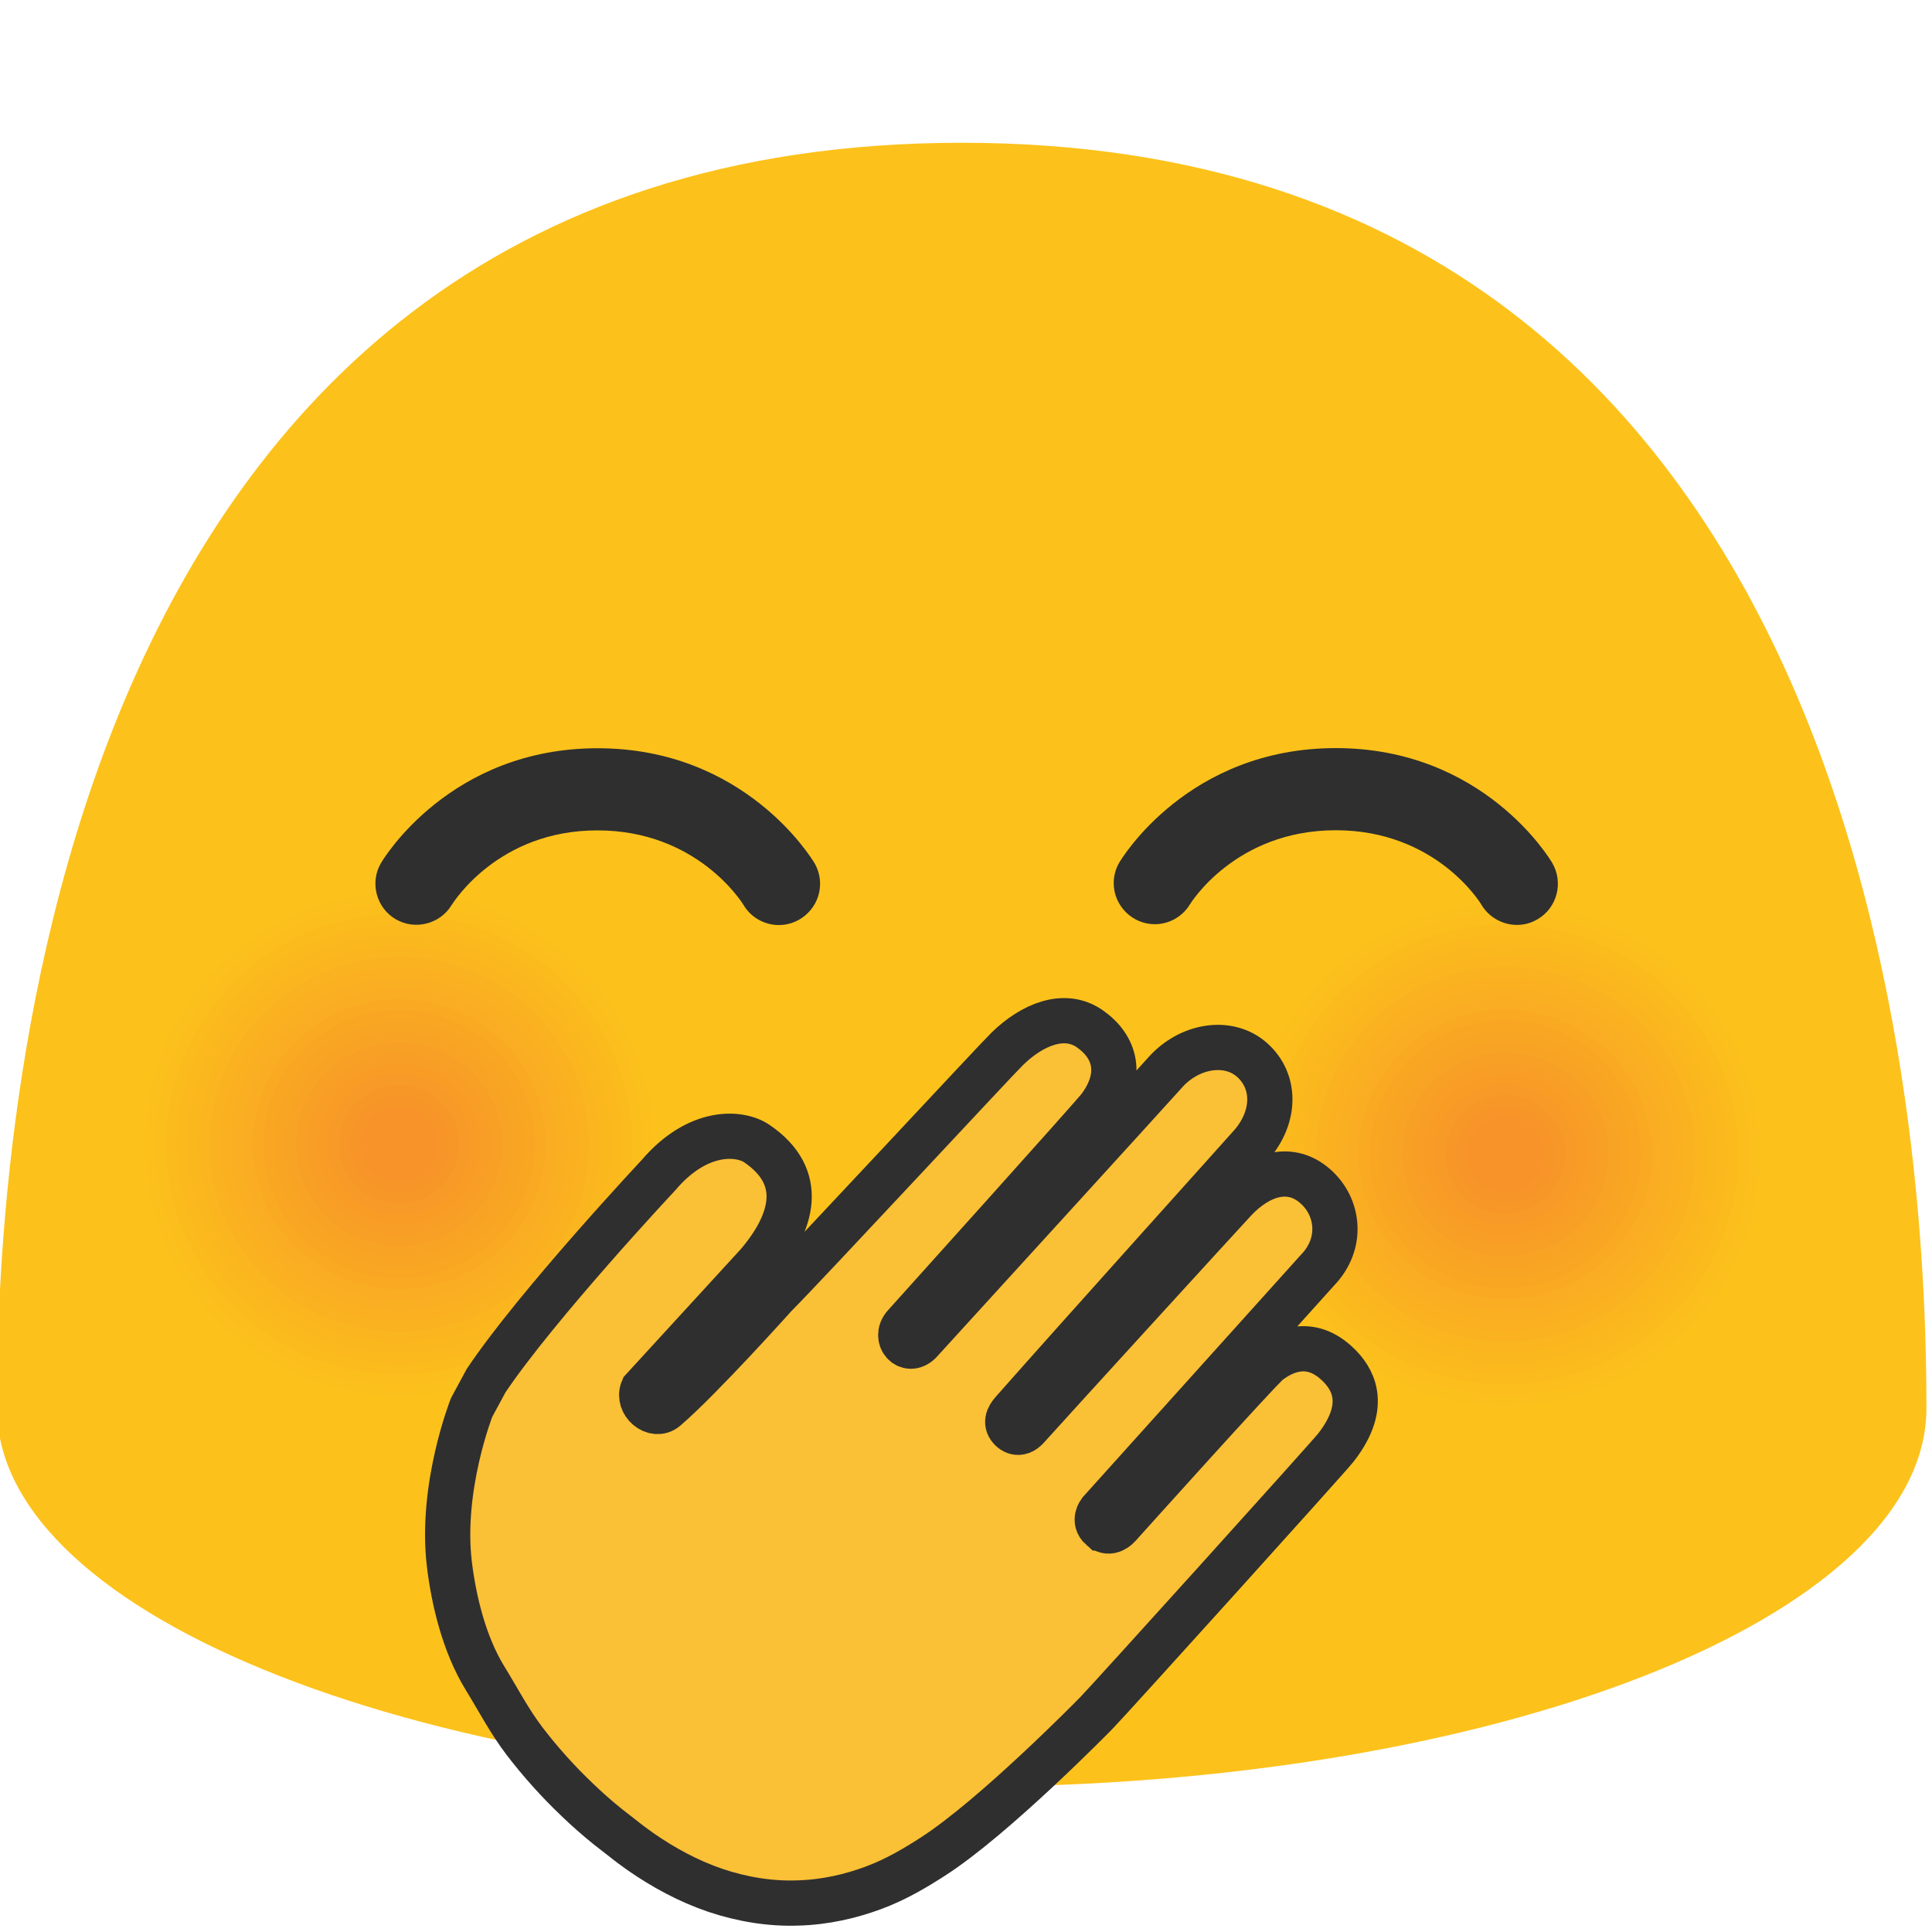 <?xml version="1.0" encoding="UTF-8" standalone="no"?><!DOCTYPE svg PUBLIC "-//W3C//DTD SVG 1.1//EN" "http://www.w3.org/Graphics/SVG/1.1/DTD/svg11.dtd"><svg width="100%" height="100%" viewBox="0 0 534 534" version="1.1" xmlns="http://www.w3.org/2000/svg" xmlns:xlink="http://www.w3.org/1999/xlink" xml:space="preserve" xmlns:serif="http://www.serif.com/" style="fill-rule:evenodd;clip-rule:evenodd;"><path d="M265.833,39.458c-260.5,0 -266.666,292 -266.666,349.792c-0,57.833 119.375,104.625 266.666,104.625c147.292,0 266.625,-46.792 266.625,-104.625c0,-57.792 -6.166,-349.792 -266.625,-349.792Z" style="fill:#fcc21b;fill-rule:nonzero;"/><path d="M441.167,387.125c-38.125,13.667 -80.167,-5.625 -94.042,-43.208c-13.792,-37.584 5.75,-79.209 43.833,-92.959c38,-13.666 80.125,5.709 94.042,43.292c13.833,37.625 -5.833,79.25 -43.833,92.875Z" style="fill:#fcc21b;fill-rule:nonzero;"/><path d="M440.125,384.375c-36.583,13.125 -76.917,-5.375 -90.208,-41.458c-13.25,-36.042 5.5,-76 42.083,-89.167c36.458,-13.125 76.875,5.458 90.208,41.5c13.25,36.083 -5.583,76.042 -42.083,89.125Z" style="fill:#fcc01c;fill-rule:nonzero;"/><path d="M439.125,381.583c-35,12.542 -73.625,-5.166 -86.375,-39.708c-12.708,-34.542 5.292,-72.75 40.292,-85.375c34.916,-12.542 73.625,5.25 86.375,39.75c12.666,34.583 -5.375,72.833 -40.292,85.333Z" style="fill:#fcbe1c;fill-rule:nonzero;"/><path d="M438.083,378.833c-33.458,12 -70.375,-4.916 -82.541,-37.958c-12.125,-33 5.041,-69.542 38.5,-81.583c33.375,-12 70.333,5 82.583,38c12.083,33 -5.167,69.541 -38.542,81.541Z" style="fill:#fbbb1d;fill-rule:nonzero;"/><path d="M437.083,376.042c-31.916,11.458 -67.125,-4.709 -78.708,-36.167c-11.583,-31.458 4.833,-66.333 36.708,-77.792c31.834,-11.458 67.084,4.75 78.75,36.25c11.5,31.459 -4.916,66.292 -36.75,77.709Z" style="fill:#fbb91e;fill-rule:nonzero;"/><path d="M436.042,373.292c-30.375,10.875 -63.834,-4.459 -74.875,-34.417c-11,-29.958 4.583,-63.083 34.916,-74.042c30.292,-10.875 63.834,4.542 74.917,34.459c10.958,29.958 -4.667,63.125 -34.958,74Z" style="fill:#fbb71e;fill-rule:nonzero;"/><path d="M435.042,370.5c-28.792,10.333 -60.584,-4.25 -71.042,-32.667c-10.458,-28.416 4.333,-59.875 33.125,-70.25c28.708,-10.333 60.542,4.292 71.083,32.709c10.417,28.458 -4.458,59.916 -33.166,70.208Z" style="fill:#fbb51f;fill-rule:nonzero;"/><path d="M434,367.75c-27.25,9.792 -57.333,-4 -67.208,-30.917c-9.875,-26.875 4.125,-56.625 31.333,-66.458c27.167,-9.792 57.292,4.083 67.25,30.958c9.875,26.875 -4.167,56.625 -31.375,66.417Z" style="fill:#fab220;fill-rule:nonzero;"/><path d="M432.958,364.958c-25.708,9.209 -54.041,-3.791 -63.416,-29.125c-9.334,-25.333 3.875,-53.416 29.583,-62.666c25.625,-9.209 54.042,3.833 63.417,29.208c9.333,25.333 -3.917,53.375 -29.584,62.583Z" style="fill:#fab020;fill-rule:nonzero;"/><path d="M431.958,362.208c-24.166,8.667 -50.791,-3.541 -59.583,-27.375c-8.75,-23.833 3.625,-50.166 27.792,-58.875c24.083,-8.666 50.791,3.625 59.583,27.417c8.75,23.792 -3.708,50.167 -27.792,58.833Z" style="fill:#faae21;fill-rule:nonzero;"/><path d="M430.917,359.417c-22.584,8.125 -47.542,-3.334 -55.75,-25.625c-8.209,-22.292 3.416,-46.959 26,-55.125c22.541,-8.084 47.5,3.375 55.75,25.666c8.208,22.334 -3.417,47 -26,55.084Z" style="fill:#faac22;fill-rule:nonzero;"/><path d="M429.917,356.667c-21.042,7.541 -44.25,-3.084 -51.917,-23.875c-7.625,-20.75 3.167,-43.75 24.208,-51.334c21,-7.541 44.25,3.125 51.917,23.917c7.625,20.75 -3.208,43.75 -24.208,51.292Z" style="fill:#f9a922;fill-rule:nonzero;"/><path d="M428.875,353.875c-19.5,7 -41,-2.875 -48.083,-22.125c-7.084,-19.208 2.958,-40.5 22.416,-47.542c19.459,-7 41,2.917 48.084,22.125c7.083,19.292 -2.959,40.542 -22.417,47.542Z" style="fill:#f9a723;fill-rule:nonzero;"/><path d="M427.875,351.083c-17.917,6.417 -37.75,-2.625 -44.25,-20.333c-6.5,-17.708 2.708,-37.292 20.625,-43.75c17.875,-6.417 37.708,2.667 44.292,20.375c6.458,17.708 -2.75,37.292 -20.667,43.708Z" style="fill:#f9a524;fill-rule:nonzero;"/><path d="M426.833,348.333c-16.375,5.875 -34.458,-2.416 -40.416,-18.583c-5.959,-16.167 2.458,-34.042 18.833,-39.958c16.333,-5.875 34.458,2.458 40.458,18.625c5.959,16.166 -2.5,34.041 -18.875,39.916Z" style="fill:#f9a324;fill-rule:nonzero;"/><path d="M425.833,345.542c-14.833,5.333 -31.208,-2.167 -36.583,-16.834c-5.375,-14.625 2.25,-30.833 17.083,-36.166c14.792,-5.334 31.209,2.208 36.625,16.875c5.334,14.625 -2.333,30.833 -17.125,36.125Z" style="fill:#f8a025;fill-rule:nonzero;"/><path d="M424.792,342.792c-13.292,4.75 -27.959,-1.959 -32.75,-15.084c-4.834,-13.125 2,-27.625 15.291,-32.416c13.25,-4.75 27.917,2 32.792,15.083c4.792,13.167 -2.042,27.667 -15.333,32.417Z" style="fill:#f89e26;fill-rule:nonzero;"/><path d="M423.792,340c-11.709,4.208 -24.667,-1.708 -28.959,-13.292c-4.25,-11.583 1.792,-24.375 13.5,-28.625c11.709,-4.208 24.667,1.75 28.959,13.334c4.25,11.583 -1.792,24.375 -13.5,28.583Z" style="fill:#f89c26;fill-rule:nonzero;"/><path d="M422.75,337.25c-10.167,3.667 -21.417,-1.5 -25.125,-11.542c-3.708,-10.041 1.542,-21.166 11.708,-24.833c10.167,-3.667 21.417,1.542 25.125,11.583c3.709,10.042 -1.541,21.125 -11.708,24.792Z" style="fill:#f89a27;fill-rule:nonzero;"/><path d="M421.75,334.458c-8.625,3.084 -18.167,-1.291 -21.292,-9.791c-3.125,-8.5 1.292,-17.917 9.917,-21.042c8.625,-3.083 18.125,1.292 21.292,9.833c3.125,8.5 -1.292,17.917 -9.917,21Z" style="fill:#f79728;fill-rule:nonzero;"/><path d="M420.708,331.708c-7.083,2.542 -14.875,-1.041 -17.458,-8.041c-2.583,-7 1.083,-14.709 8.125,-17.25c7.083,-2.542 14.875,1.041 17.458,8.041c2.584,7 -1.041,14.709 -8.125,17.25Z" style="fill:#f79528;fill-rule:nonzero;"/><path d="M419.708,328.917c-5.5,1.958 -11.625,-0.834 -13.625,-6.25c-2,-5.459 0.834,-11.459 6.375,-13.459c5.5,-2 11.625,0.834 13.625,6.292c2,5.417 -0.875,11.417 -6.375,13.417Z" style="fill:#f79329;fill-rule:nonzero;"/><g><path d="M135.417,384.375c-38.125,13.667 -80.167,-5.625 -94.042,-43.25c-13.833,-37.583 5.75,-79.208 43.833,-92.958c38,-13.667 80.125,5.708 94.042,43.291c13.833,37.625 -5.833,79.25 -43.833,92.917Z" style="fill:#fcc21b;fill-rule:nonzero;"/><path d="M134.375,381.583c-36.583,13.125 -76.917,-5.375 -90.208,-41.5c-13.25,-36.041 5.5,-75.958 42.083,-89.166c36.458,-13.084 76.875,5.458 90.208,41.541c13.25,36.125 -5.583,76.042 -42.083,89.125Z" style="fill:#fcc01c;fill-rule:nonzero;"/><path d="M133.375,378.833c-35,12.542 -73.625,-5.166 -86.375,-39.708c-12.708,-34.5 5.292,-72.75 40.292,-85.375c34.916,-12.542 73.625,5.25 86.375,39.792c12.666,34.5 -5.375,72.75 -40.292,85.291Z" style="fill:#fcbe1c;fill-rule:nonzero;"/><path d="M132.333,376.042c-33.458,12 -70.375,-4.917 -82.541,-37.959c-12.125,-33 5.041,-69.5 38.5,-81.583c33.375,-12 70.333,5 82.583,38c12.083,33 -5.167,69.583 -38.542,81.542Z" style="fill:#fbbb1d;fill-rule:nonzero;"/><path d="M131.333,373.292c-31.916,11.458 -67.125,-4.709 -78.708,-36.209c-11.583,-31.458 4.833,-66.291 36.708,-77.791c31.834,-11.417 67.084,4.75 78.75,36.25c11.5,31.458 -4.916,66.291 -36.75,77.75Z" style="fill:#fbb91e;fill-rule:nonzero;"/><path d="M130.292,370.5c-30.375,10.875 -63.834,-4.458 -74.875,-34.458c-11,-29.917 4.583,-63.084 34.916,-74.042c30.292,-10.875 63.834,4.542 74.917,34.5c10.958,29.958 -4.667,63.125 -34.958,74Z" style="fill:#fbb71e;fill-rule:nonzero;"/><path d="M129.292,367.75c-28.792,10.333 -60.584,-4.25 -71.042,-32.667c-10.458,-28.416 4.333,-59.833 33.125,-70.25c28.708,-10.333 60.542,4.292 71.083,32.709c10.417,28.416 -4.458,59.875 -33.166,70.208Z" style="fill:#fbb51f;fill-rule:nonzero;"/><path d="M128.25,364.958c-27.25,9.792 -57.333,-4 -67.208,-30.916c-9.875,-26.875 4.125,-56.625 31.333,-66.459c27.167,-9.75 57.292,4.084 67.25,30.959c9.875,26.875 -4.167,56.666 -31.375,66.416Z" style="fill:#fab220;fill-rule:nonzero;"/><path d="M127.25,362.208c-25.708,9.209 -54.042,-3.791 -63.417,-29.166c-9.333,-25.334 3.875,-53.417 29.584,-62.667c25.625,-9.208 54.041,3.833 63.416,29.208c9.292,25.334 -3.958,53.375 -29.583,62.625Z" style="fill:#fab020;fill-rule:nonzero;"/><path d="M126.208,359.417c-24.166,8.666 -50.791,-3.542 -59.583,-27.417c-8.75,-23.792 3.625,-50.167 27.792,-58.875c24.083,-8.667 50.791,3.583 59.583,27.417c8.75,23.833 -3.708,50.208 -27.792,58.875Z" style="fill:#faae21;fill-rule:nonzero;"/><path d="M125.208,356.667c-22.583,8.083 -47.541,-3.334 -55.75,-25.625c-8.208,-22.292 3.417,-46.959 26,-55.084c22.542,-8.083 47.5,3.375 55.75,25.667c8.167,22.25 -3.458,46.917 -26,55.042Z" style="fill:#faac22;fill-rule:nonzero;"/><path d="M124.167,353.875c-21.042,7.542 -44.25,-3.125 -51.917,-23.875c-7.625,-20.75 3.167,-43.708 24.208,-51.333c21,-7.542 44.25,3.125 51.917,23.916c7.625,20.75 -3.208,43.75 -24.208,51.292Z" style="fill:#f9a922;fill-rule:nonzero;"/><path d="M123.125,351.083c-19.5,7 -41,-2.875 -48.083,-22.125c-7.084,-19.208 2.958,-40.5 22.416,-47.541c19.459,-7 41,2.916 48.084,22.125c7.083,19.291 -2.959,40.583 -22.417,47.541Z" style="fill:#f9a723;fill-rule:nonzero;"/><path d="M122.125,348.333c-17.917,6.417 -37.75,-2.666 -44.25,-20.375c-6.5,-17.666 2.708,-37.291 20.625,-43.75c17.875,-6.416 37.708,2.667 44.292,20.375c6.5,17.709 -2.75,37.292 -20.667,43.75Z" style="fill:#f9a524;fill-rule:nonzero;"/><path d="M121.083,345.542c-16.375,5.875 -34.458,-2.417 -40.416,-18.584c-5.959,-16.166 2.458,-34.041 18.833,-39.958c16.333,-5.875 34.458,2.417 40.458,18.625c5.959,16.167 -2.5,34.042 -18.875,39.917Z" style="fill:#f9a324;fill-rule:nonzero;"/><path d="M120.083,342.792c-14.833,5.291 -31.208,-2.209 -36.583,-16.834c-5.375,-14.625 2.25,-30.833 17.083,-36.166c14.792,-5.334 31.209,2.208 36.625,16.833c5.334,14.625 -2.333,30.833 -17.125,36.167Z" style="fill:#f8a025;fill-rule:nonzero;"/><path d="M119.042,340c-13.292,4.75 -27.959,-1.958 -32.792,-15.083c-4.833,-13.084 2,-27.584 15.292,-32.375c13.25,-4.75 27.916,1.958 32.791,15.083c4.834,13.125 -2,27.625 -15.291,32.375Z" style="fill:#f89e26;fill-rule:nonzero;"/><path d="M118.042,337.25c-11.709,4.208 -24.667,-1.75 -28.959,-13.333c-4.25,-11.542 1.792,-24.375 13.5,-28.584c11.709,-4.208 24.667,1.75 28.959,13.334c4.25,11.541 -1.792,24.375 -13.5,28.583Z" style="fill:#f89c26;fill-rule:nonzero;"/><path d="M117,334.458c-10.167,3.625 -21.417,-1.5 -25.125,-11.541c-3.708,-10.042 1.542,-21.167 11.708,-24.834c10.167,-3.666 21.417,1.5 25.125,11.542c3.709,10.083 -1.541,21.167 -11.708,24.833Z" style="fill:#f89a27;fill-rule:nonzero;"/><path d="M116,331.708c-8.625,3.084 -18.167,-1.291 -21.292,-9.791c-3.125,-8.5 1.292,-17.917 9.917,-21.042c8.625,-3.083 18.167,1.292 21.292,9.792c3.125,8.5 -1.292,17.916 -9.917,21.041Z" style="fill:#f79728;fill-rule:nonzero;"/><path d="M114.958,328.917c-7.041,2.541 -14.875,-1.042 -17.458,-8.042c-2.583,-6.958 1.083,-14.708 8.125,-17.25c7.083,-2.542 14.875,1.042 17.458,8.042c2.584,7 -1.041,14.708 -8.125,17.25Z" style="fill:#f79528;fill-rule:nonzero;"/><path d="M113.958,326.167c-5.5,1.958 -11.625,-0.834 -13.625,-6.292c-2,-5.417 0.834,-11.5 6.375,-13.458c5.5,-1.959 11.625,0.791 13.625,6.25c2,5.458 -0.875,11.5 -6.375,13.5Z" style="fill:#f79329;fill-rule:nonzero;"/></g><g><path d="M124.833,250.146c-3.214,5.307 -10.211,7.052 -15.541,3.875c-5.318,-3.159 -7.119,-10.117 -4,-15.458c0.75,-1.292 19.166,-31.751 59.875,-31.751c40.75,0 59.166,30.459 59.958,31.75c1.012,1.74 1.545,3.717 1.545,5.73c-0,6.245 -5.133,11.386 -11.378,11.395c-3.834,0 -7.625,-1.958 -9.75,-5.5c-0.542,-0.916 -13,-20.666 -40.375,-20.666c-27.375,-0.042 -39.75,19.75 -40.334,20.625Zm300.167,3.917c-1.792,1.083 -3.792,1.583 -5.708,1.583c-3.917,-0 -7.709,-2.042 -9.834,-5.583c-0.458,-0.834 -12.833,-20.584 -40.25,-20.584c-27.875,0 -40.25,20.375 -40.375,20.584c-2.065,3.343 -5.726,5.385 -9.656,5.385c-6.226,-0 -11.35,-5.124 -11.35,-11.35c0,-1.954 0.505,-3.875 1.465,-5.577c0.75,-1.292 19.166,-31.75 59.916,-31.75c40.709,-0 59.084,30.458 59.834,31.75c3.166,5.416 1.333,12.416 -4.042,15.541Z" style="fill:#2f2f2f;fill-rule:nonzero;"/></g><path d="M304.392,422.333c2.433,2.167 4.758,-0.541 4.758,-0.541c0,-0 38.921,-43.334 41.467,-45.284c3.587,-2.754 11.304,-7.125 19.333,0.75c3.333,3.267 8.854,10.6 -0.733,22.875c-2.059,2.646 -62.692,69.784 -66.246,73.405c-0,-0 -28.067,28.691 -45.188,39.662c-4.758,3.058 -10.108,6.275 -16.391,8.6c-6.25,2.321 -13.355,3.983 -20.884,4.179c-7.512,0.279 -15.35,-0.991 -22.8,-3.5c-7.433,-2.529 -14.421,-6.333 -20.766,-10.754c-1.567,-1.125 -3.134,-2.254 -4.625,-3.467l-4.292,-3.341c-2.924,-2.351 -5.742,-4.832 -8.446,-7.434c-5.27,-5.011 -10.141,-10.428 -14.567,-16.2c-4.295,-5.65 -7.466,-11.791 -10.904,-17.366c-5.933,-9.617 -8.716,-21.934 -9.883,-31.434c-2.613,-21.4 6.137,-43.475 6.137,-43.475l4.013,-7.425c14.033,-20.891 47.662,-56.804 47.662,-56.804c10.855,-12.754 22.446,-11.908 27.167,-8.687c13.6,9.271 9.958,21.816 0.342,33.187l-31.863,34.763c-1.616,3.762 3.196,7.896 6.3,5.25c9.729,-8.342 30.154,-31.138 30.154,-31.138c9.175,-9.229 60.75,-64.821 64.221,-68.212c6.959,-6.809 15.888,-10.459 22.859,-5.592c7.116,4.963 9.283,12.871 2.741,21.725c-1.775,2.396 -53.879,60.263 -53.879,60.263c-3.05,3.354 0.754,7.875 4.108,4.616c0,0 64.834,-71.083 67.767,-74.412c6.617,-7.563 17.513,-9.459 24.15,-3.546c6.484,5.775 6.575,15.542 -0.154,23.362c-2.15,2.48 -47.792,53.159 -66.075,73.888c-1.233,1.383 -2.154,3.221 -0.25,4.917c0.012,0.012 1.946,2.004 4.308,-0.646c4.959,-5.567 54.596,-59.925 57.367,-62.867c6.346,-6.754 14.992,-10.083 22.167,-3.846c6.562,5.692 7.85,15.896 0.654,23.304l-60.084,66.755c0,-0 -1.929,2.437 0.355,4.47Z" style="fill:#fac036;fill-rule:nonzero;stroke:#2f2f2f;stroke-width:12.5px;"/></svg>